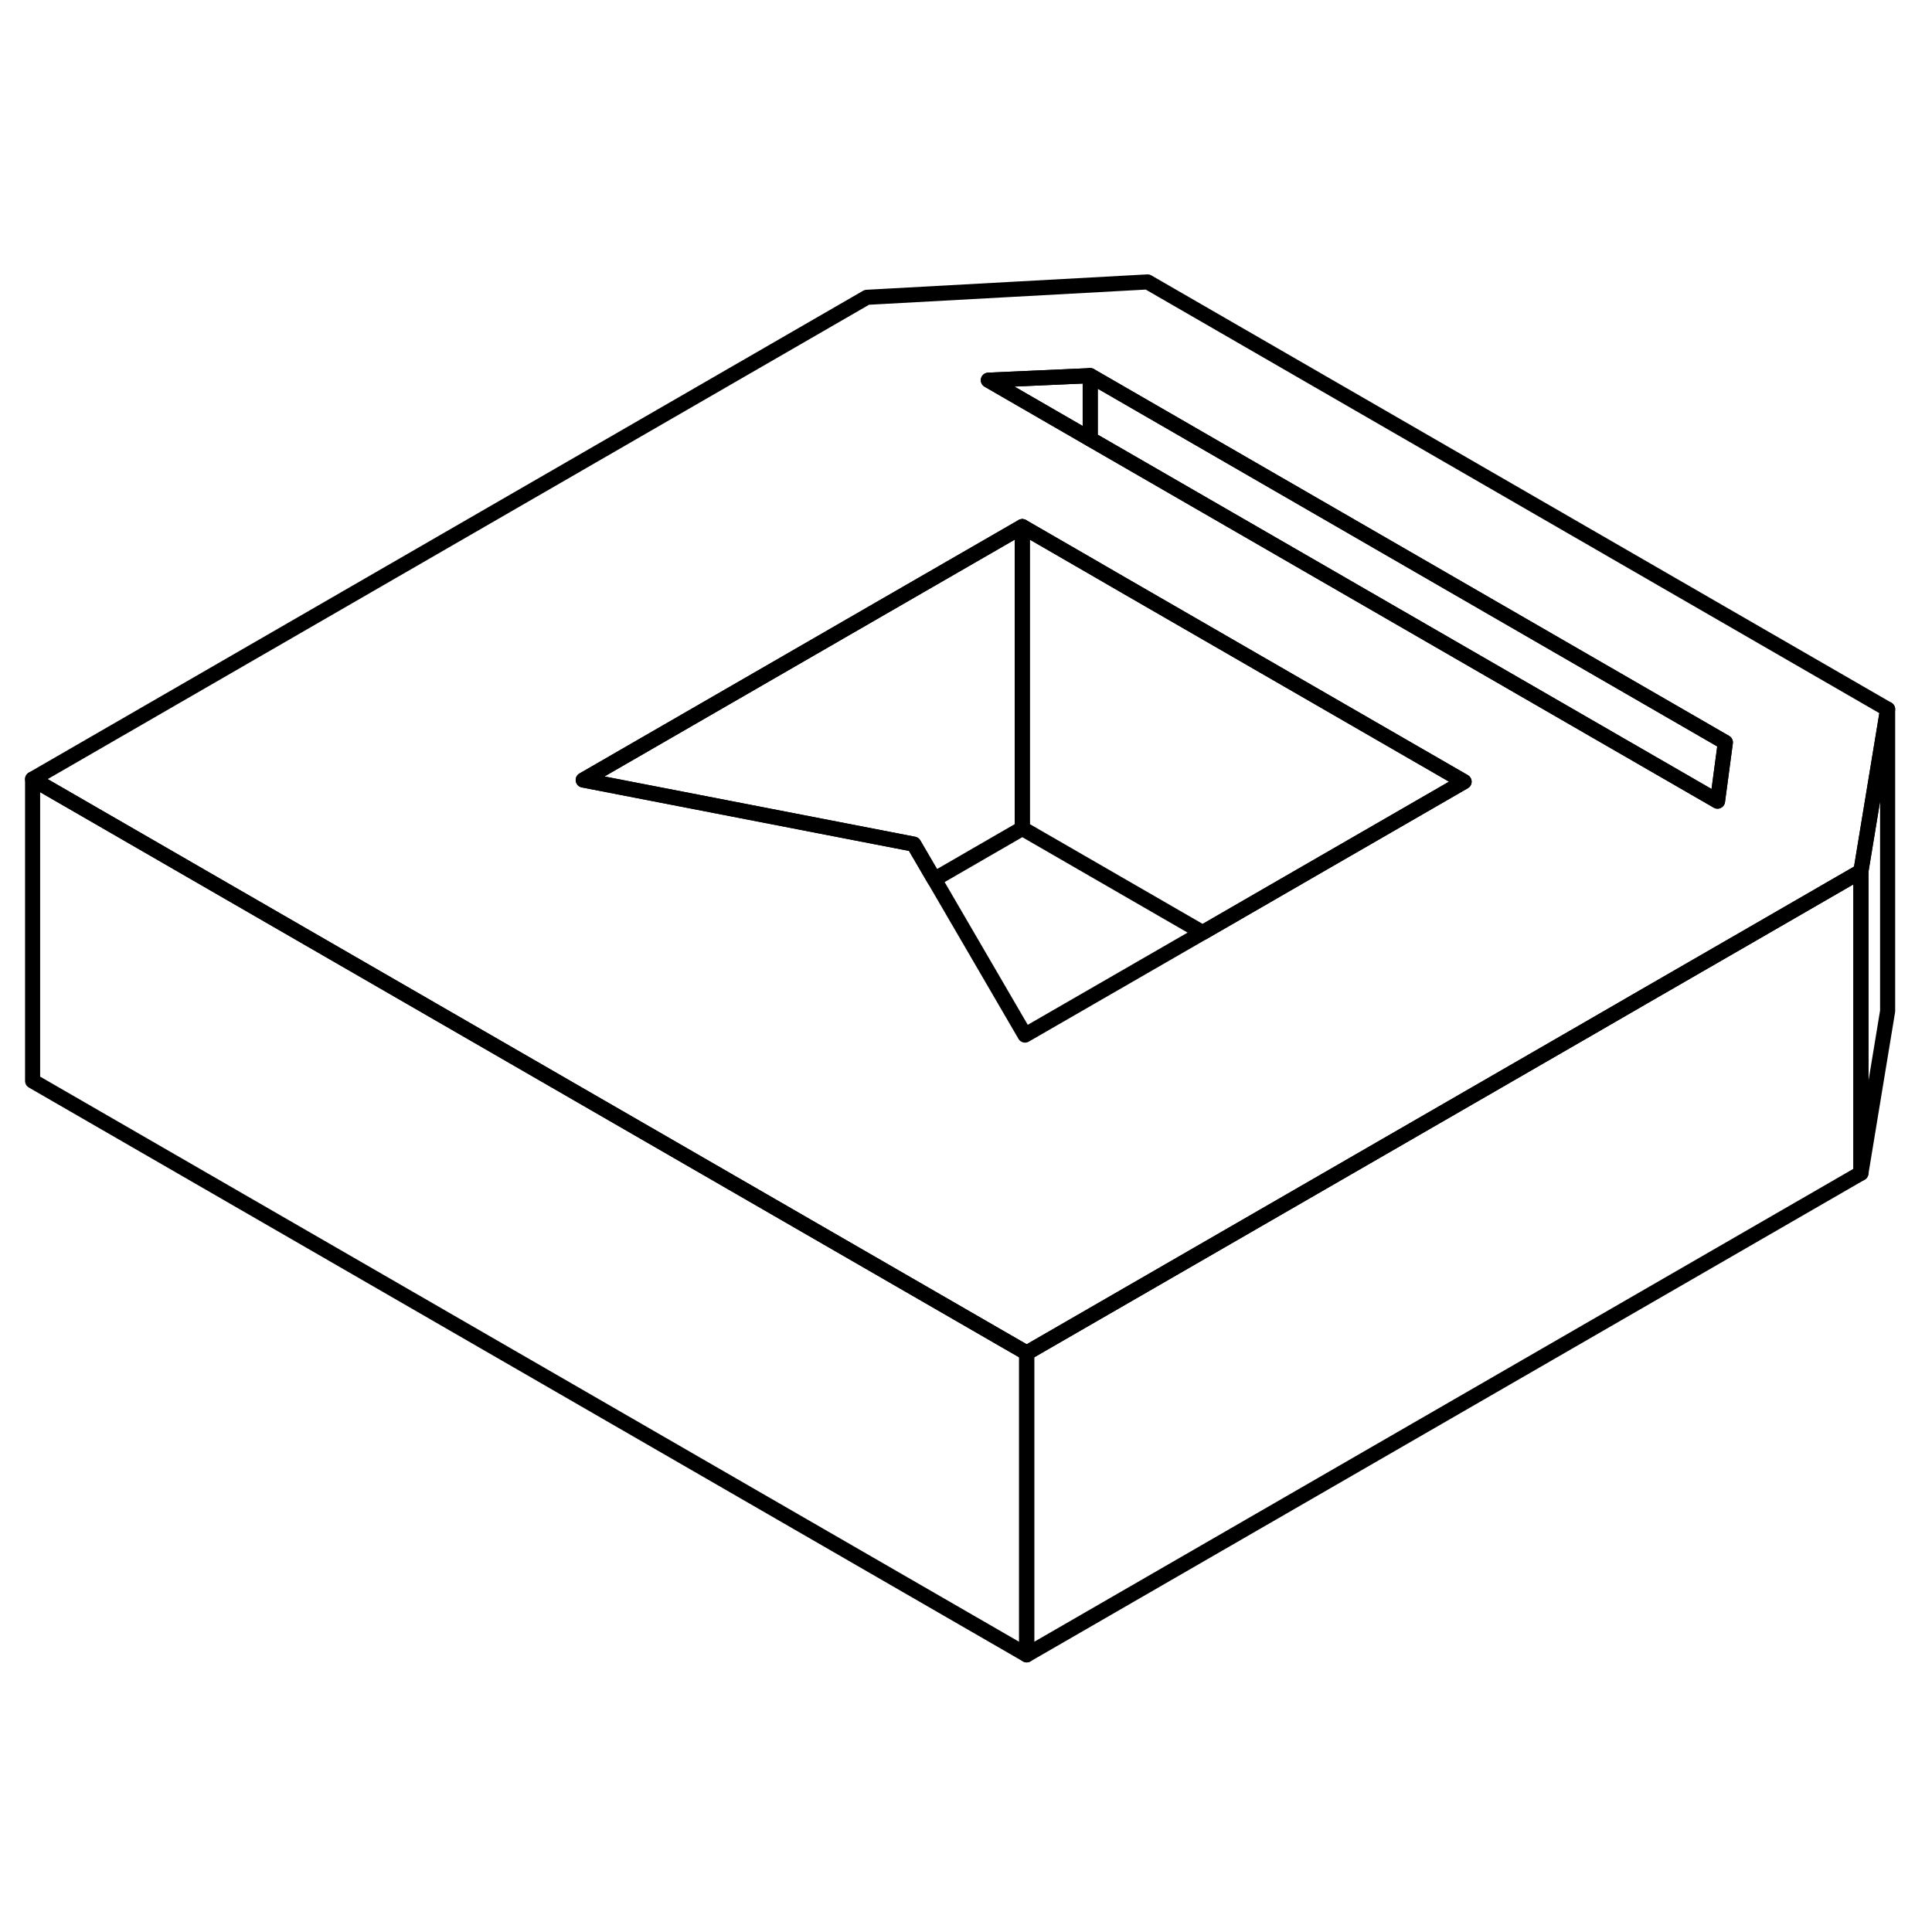 <svg width="48" height="48" viewBox="0 0 128 96" fill="none" xmlns="http://www.w3.org/2000/svg" stroke-width="1px"
     stroke-linecap="round" stroke-linejoin="round">
    <path d="M123.29 41.727V61.727L68.02 93.638V73.638L105.25 52.148L108.88 50.047L116.16 45.847L123.29 41.727Z" stroke="currentColor" stroke-linejoin="round"/>
    <path d="M76.03 2.678L57.43 3.698L2.16 35.618L19.48 45.618L68.02 73.638L105.25 52.148L108.88 50.048L116.16 45.848L123.29 41.728L125.06 30.988L76.03 2.678ZM90.59 39.488L86.95 41.588L79.68 45.788L67.91 52.578L61.9 42.258L60.54 39.928L38.64 35.678L59.6 23.578L67.73 18.888L72.23 21.488L74.44 22.768L97 35.788L90.59 39.488ZM113.79 37.078L72.23 13.088L65.48 9.188L72.23 8.888L114.31 33.188L113.79 37.078Z" stroke="currentColor" stroke-linejoin="round"/>
    <path d="M72.23 8.888V13.088L65.48 9.188L72.23 8.888Z" stroke="currentColor" stroke-linejoin="round"/>
    <path d="M114.31 33.188L113.79 37.078L72.23 13.088V8.888L114.31 33.188Z" stroke="currentColor" stroke-linejoin="round"/>
    <path d="M67.73 18.888V38.888L61.9 42.258L60.54 39.928L38.64 35.678L59.6 23.578L67.73 18.888Z" stroke="currentColor" stroke-linejoin="round"/>
    <path d="M97 35.788L90.59 39.488L86.95 41.588L79.68 45.788L67.73 38.888V18.888L72.23 21.488L74.44 22.768L97 35.788Z" stroke="currentColor" stroke-linejoin="round"/>
    <path d="M68.02 73.638V93.638L2.16 55.618V35.618L19.48 45.618L68.02 73.638Z" stroke="currentColor" stroke-linejoin="round"/>
    <path d="M125.06 30.988V50.988L123.29 61.728V41.728L125.06 30.988Z" stroke="currentColor" stroke-linejoin="round"/>
</svg>